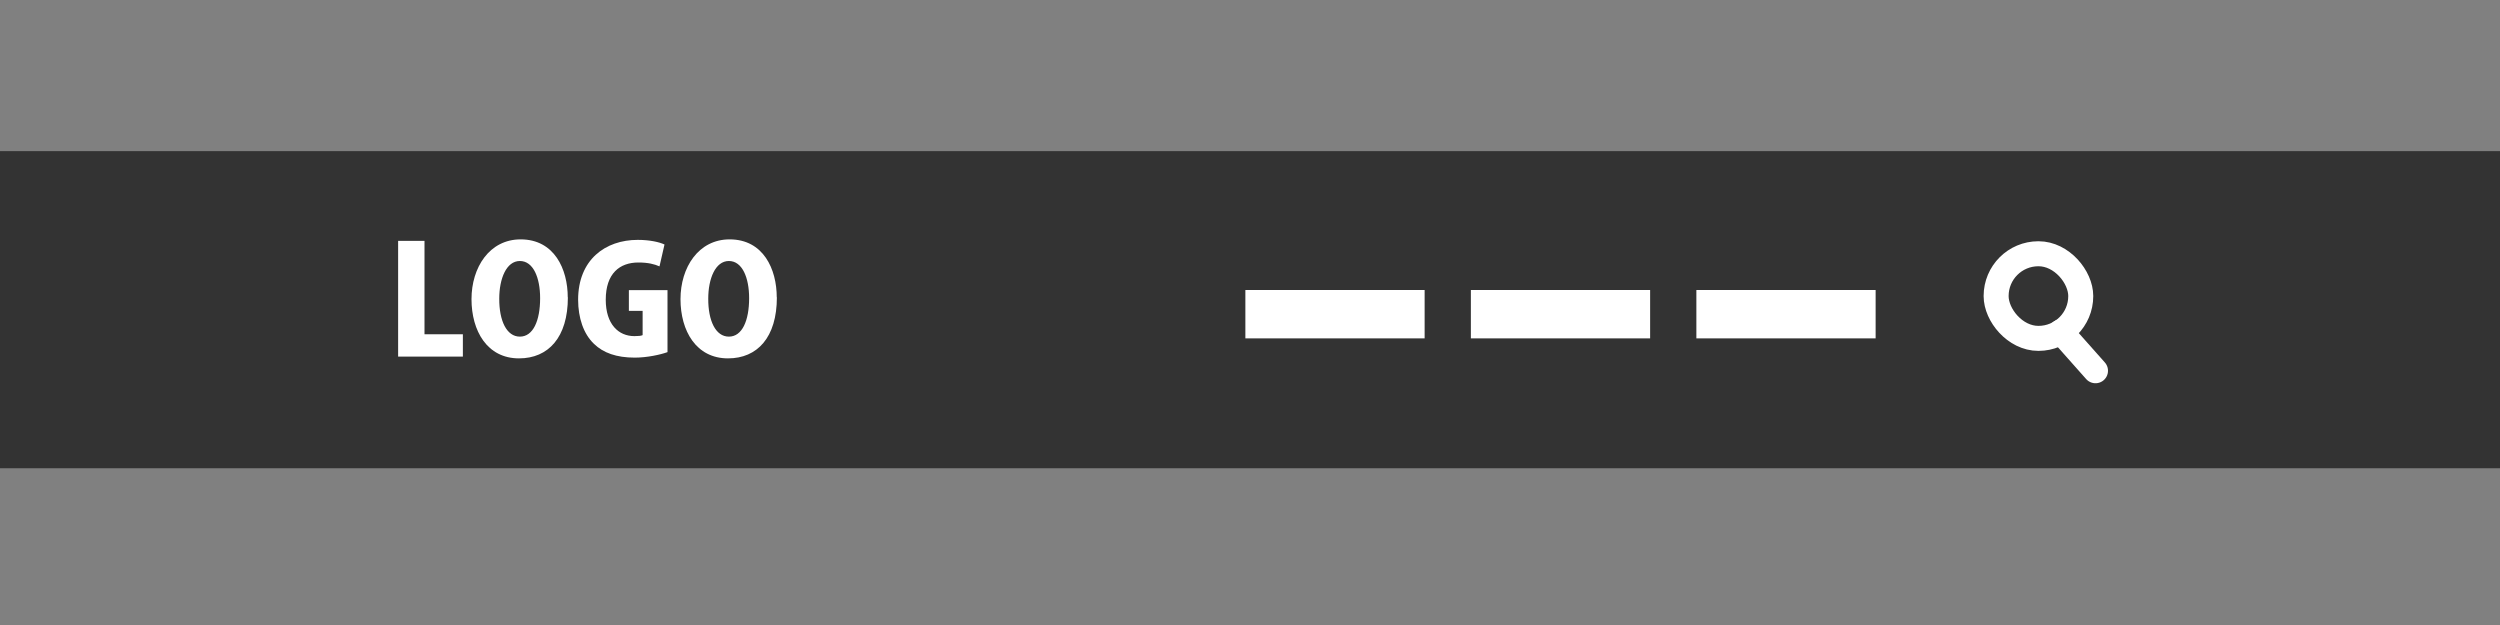 <?xml version="1.0" encoding="UTF-8"?><svg id="a" xmlns="http://www.w3.org/2000/svg" viewBox="0 0 200 50"><rect x="0" y="0" width="200" height="50" fill="#808080" stroke="none"/><rect y="12.09" width="200" height="25.37" style="fill:#333;"/><g><path d="M37.02,28.53h-5.17v-9.26h2.11v7.47h3.07v1.78Z" style="fill:#fff;"/><path d="M45.43,23.78c0,3.22-1.57,4.89-3.91,4.89-2.55,0-3.8-2.2-3.8-4.74s1.44-4.78,3.93-4.78c2.7,0,3.77,2.38,3.77,4.64Zm-5.49,.11c-.01,1.77,.59,3.04,1.65,3.04s1.62-1.27,1.62-3.08c0-1.62-.54-2.97-1.62-2.97s-1.65,1.41-1.65,3.01Z" style="fill:#fff;"/><path d="M53.4,28.17c-.55,.2-1.63,.44-2.62,.44-1.46,0-2.52-.38-3.26-1.1-.84-.8-1.27-2.08-1.27-3.53,0-3.2,2.17-4.79,4.77-4.79,.97,0,1.74,.18,2.14,.37l-.4,1.75c-.41-.18-.91-.31-1.69-.31-1.49,0-2.61,.87-2.61,2.98,0,1.96,1.02,2.91,2.29,2.91,.3,0,.54-.02,.66-.08v-1.94h-1.1v-1.66h3.09v4.97Z" style="fill:#fff;"/><path d="M62.15,23.78c0,3.22-1.57,4.89-3.91,4.89-2.55,0-3.8-2.2-3.8-4.74s1.44-4.78,3.93-4.78c2.7,0,3.77,2.38,3.77,4.64Zm-5.49,.11c-.01,1.77,.59,3.04,1.65,3.04s1.62-1.27,1.62-3.08c0-1.62-.54-2.97-1.62-2.97s-1.65,1.41-1.65,3.01Z" style="fill:#fff;"/></g><rect x="99.63" y="23.2" width="14.34" height="3.87" style="fill:#fff;"/><rect x="117.67" y="23.2" width="14.34" height="3.87" style="fill:#fff;"/><rect x="135.71" y="23.2" width="14.34" height="3.87" style="fill:#fff;"/><g><rect x="159.69" y="20.3" width="6.77" height="6.77" rx="3.38" ry="3.38" style="fill:none; stroke:#fff; stroke-miterlimit:10; stroke-width:2px;"/><line x1="167.64" y1="29.66" x2="164.87" y2="26.54" style="fill:none; stroke:#fff; stroke-linecap:round; stroke-miterlimit:10; stroke-width:2px;"/></g></svg>